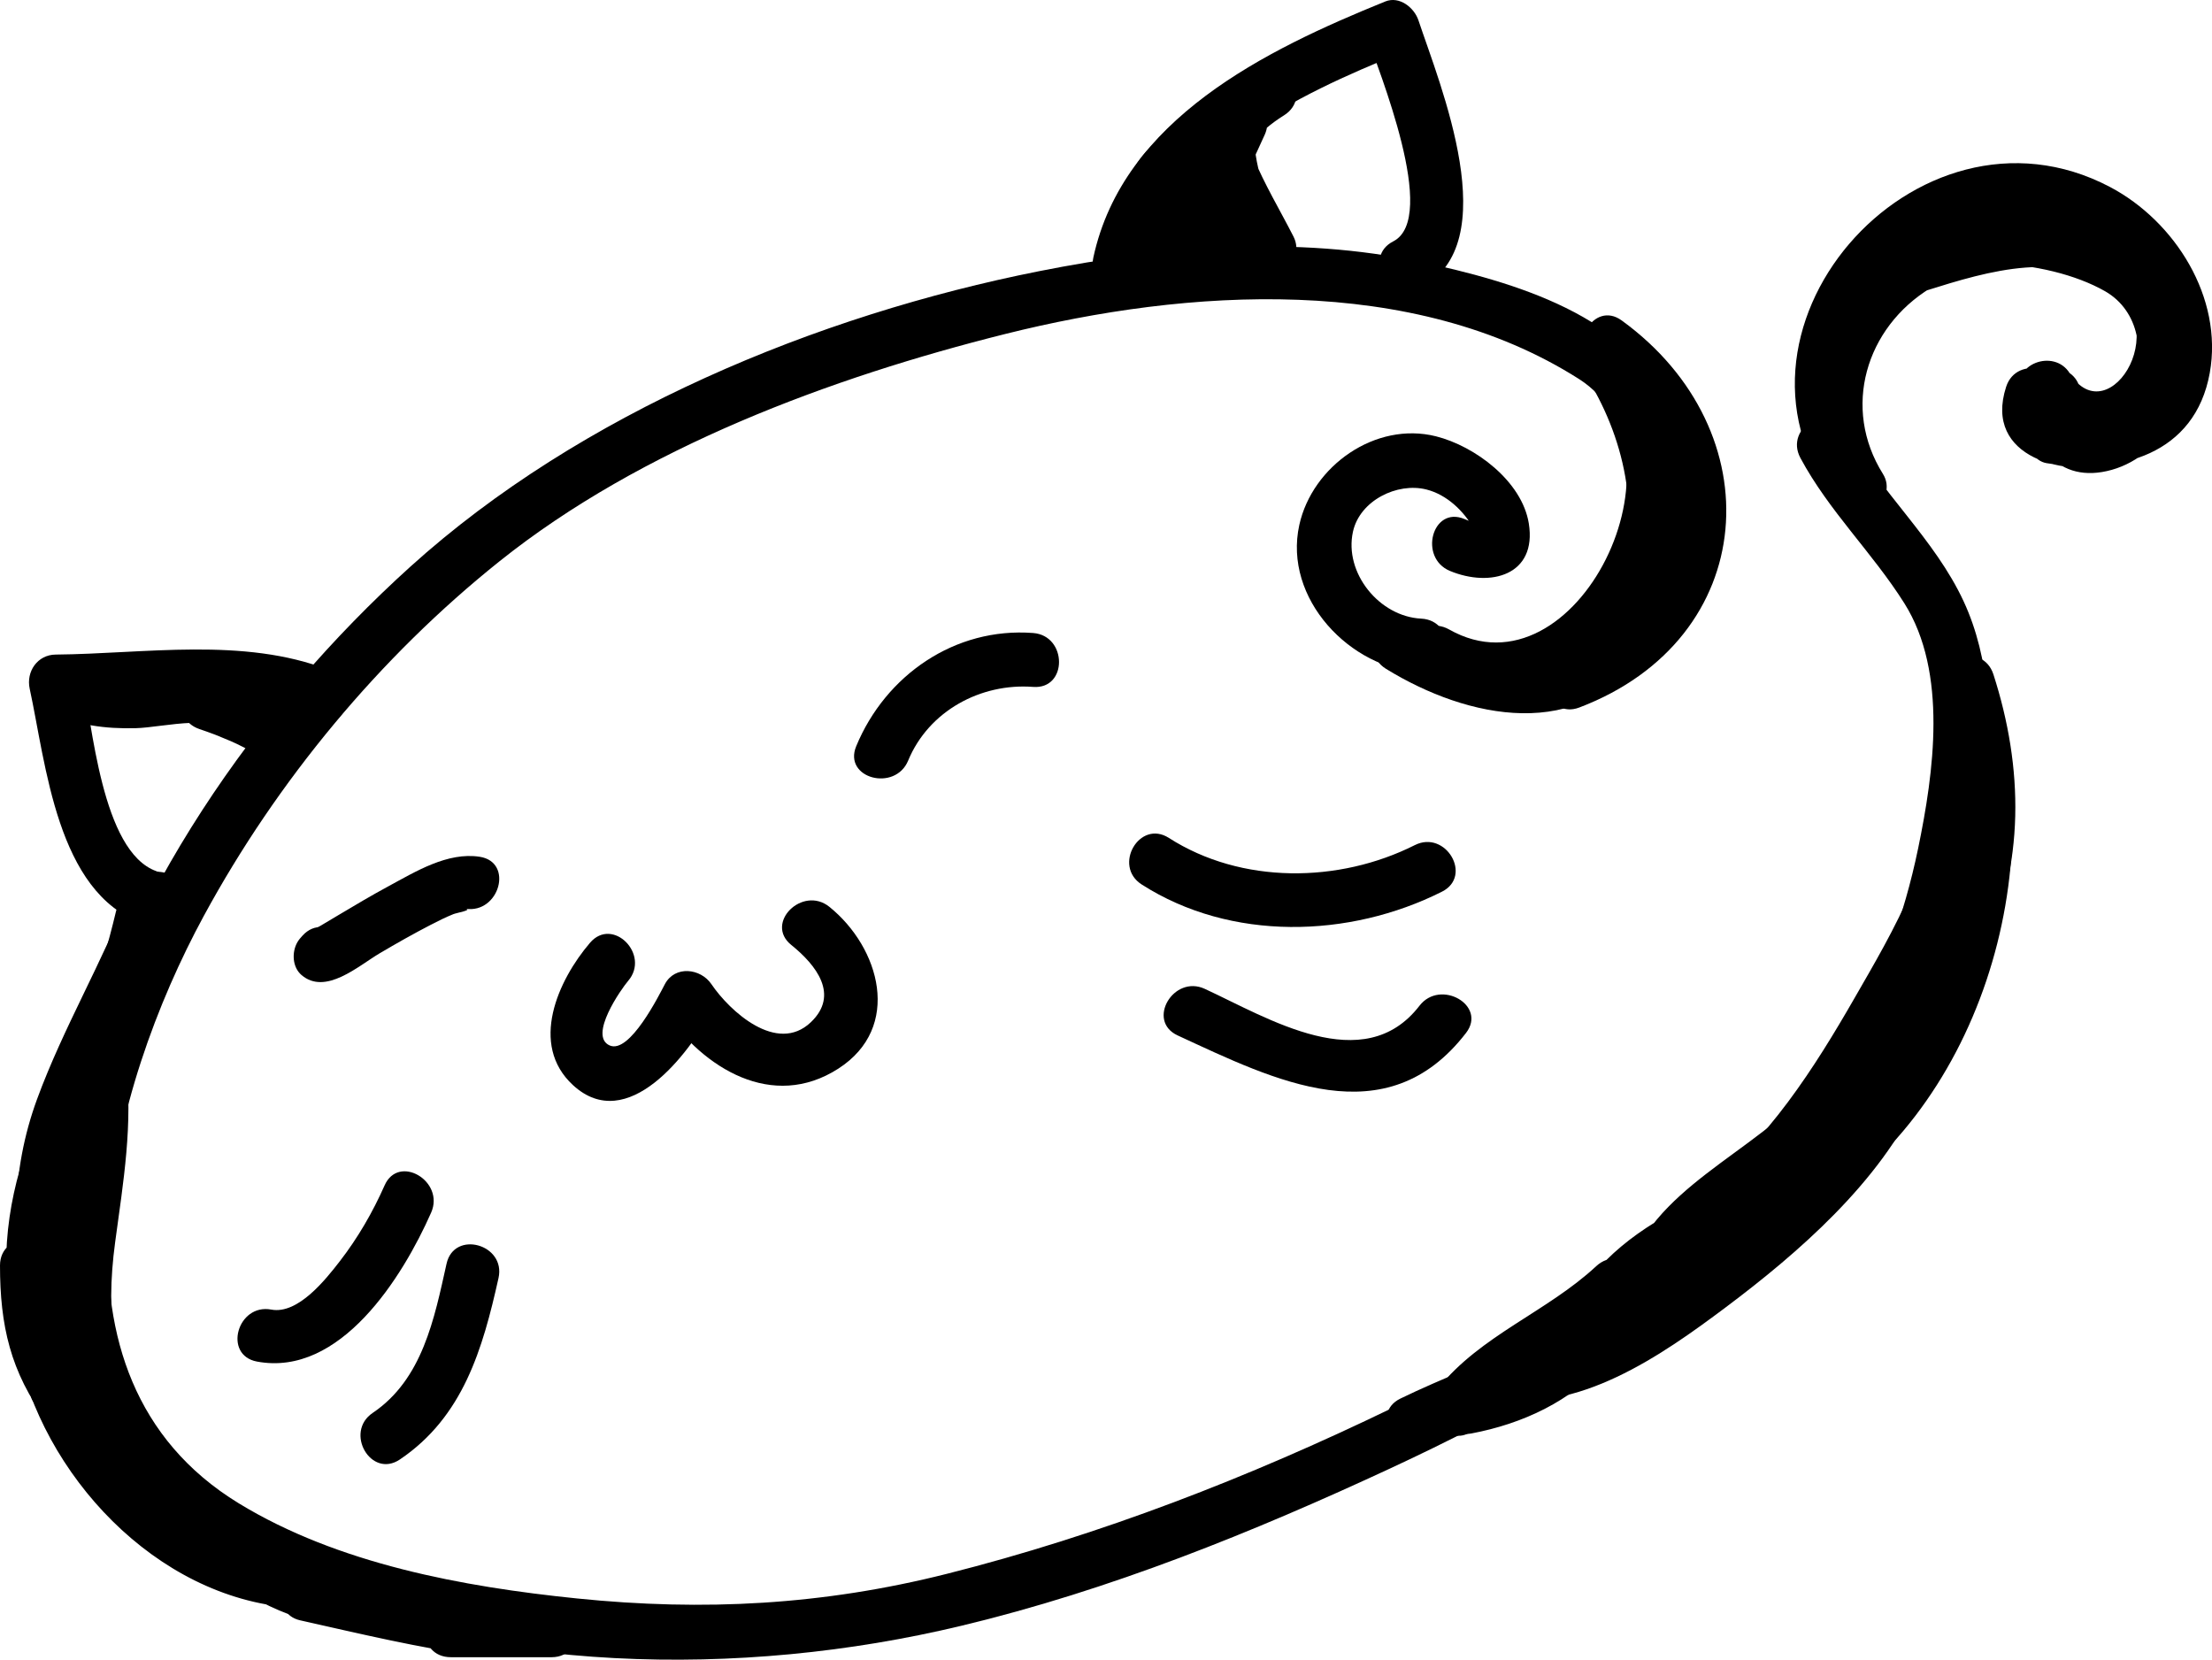 <?xml version="1.0" encoding="utf-8"?>
<!-- Generator: Adobe Illustrator 16.0.0, SVG Export Plug-In . SVG Version: 6.00 Build 0)  -->
<!DOCTYPE svg PUBLIC "-//W3C//DTD SVG 1.1//EN" "http://www.w3.org/Graphics/SVG/1.1/DTD/svg11.dtd">
<svg version="1.1" id="Layer_1" xmlns="http://www.w3.org/2000/svg" xmlns:xlink="http://www.w3.org/1999/xlink" x="0px" y="0px"
	 width="205.189px" height="153.943px" viewBox="0 0 205.189 153.943" enable-background="new 0 0 205.189 153.943"
	 xml:space="preserve">
<g>
	<g>
		<path d="M131.905,62.707c14.403,8.15,27.503-11.637,22.956-24.518c-3.147-8.92-14.784-12.124-23.012-13.883
			c-11.653-2.492-23.839-1.456-35.427,0.841c-20.637,4.091-42.579,13.166-58.33,27.391C23.666,65.567,11.43,83.308,6.561,102.261
			c-4.581,17.829,1.198,36.86,18.935,44.49c19.671,8.463,43.126,8.976,63.672,4.05c13.778-3.302,27.037-8.667,39.856-14.627
			c10.632-4.943,20.88-10.636,30.069-17.959c8.892-7.086,15.854-16.076,20.201-26.58c4.205-10.159,7.72-25.339,2.871-35.827
			c-2.718-5.88-7.787-10.161-10.839-15.855c-1.524-2.842-5.841-0.317-4.318,2.523c2.648,4.939,6.678,8.773,9.644,13.483
			c4.046,6.426,2.726,15.729,1.279,22.729c-2.619,12.677-8.751,23.41-18.112,32.294c-8.846,8.396-19.826,14.37-30.725,19.645
			c-13.229,6.404-26.993,11.755-41.256,15.353c-11.491,2.899-22.566,3.485-34.304,2.287c-10.598-1.082-22.181-3.204-31.391-8.83
			c-19.304-11.792-11.818-38.669-3.242-54.472c6.802-12.533,16.306-24.008,27.45-32.914C59.51,41.534,77.092,35.02,93.239,30.981
			c16.925-4.233,37.83-5.616,53.22,4.167c10.888,6.921-0.205,29.933-12.03,23.241C131.619,56.799,129.1,61.119,131.905,62.707
			L131.905,62.707z"/>
	</g>
</g>
<g>
	<g>
		<path d="M28.066,86.78c-0.18,0.196-0.357,0.398-0.489,0.63c-0.523,0.922-0.461,2.298,0.391,3.029
			c2.226,1.911,5.281-0.851,7.238-2.008c1.57-0.928,3.158-1.826,4.778-2.664c0.675-0.35,1.362-0.69,2.068-0.975
			c0.301-0.122,1.844-0.389,1.117-0.501c3.153,0.487,4.508-4.331,1.329-4.821c-2.988-0.461-5.956,1.38-8.488,2.748
			c-1.558,0.842-3.082,1.748-4.603,2.654c-0.577,0.344-1.152,0.689-1.73,1.03c-0.36,0.212-1.568,0.609-0.587,0.375
			c0.811,0.214,1.622,0.429,2.432,0.643c-0.006-0.005-0.012-0.01-0.018-0.015c0.13,1.01,0.261,2.02,0.391,3.029
			c-0.098,0.127-0.196,0.254-0.293,0.381C33.772,87.942,30.246,84.396,28.066,86.78L28.066,86.78z"/>
	</g>
</g>
<g>
	<g>
		<path d="M84.244,70.545c1.905-4.606,6.741-7.2,11.589-6.831c3.218,0.245,3.194-4.757,0-5c-7.252-0.552-13.687,3.914-16.41,10.502
			C78.191,72.196,83.03,73.481,84.244,70.545L84.244,70.545z"/>
	</g>
</g>
<g>
	<g>
		<path d="M54.732,87.447c-2.968,3.467-5.671,9.435-1.583,13.202c5.065,4.668,10.793-2.969,12.843-6.839c-1.439,0-2.878,0-4.317,0
			c3.577,5.285,9.986,9.233,16.087,5.313c5.962-3.83,3.858-11.233-0.828-15.01c-2.485-2.003-6.046,1.511-3.535,3.535
			c2.327,1.876,4.486,4.632,1.813,7.172c-3.152,2.996-7.532-1.041-9.22-3.534c-0.998-1.474-3.385-1.76-4.317,0
			c-0.542,1.024-3.263,6.497-5.117,5.686c-2.008-0.879,1.082-5.256,1.71-5.99C60.352,88.547,56.833,84.993,54.732,87.447
			L54.732,87.447z"/>
	</g>
</g>
<g>
	<g>
		<path d="M35.675,109.953c-1.095,2.478-2.481,4.87-4.14,7.015c-1.302,1.682-3.881,4.97-6.37,4.503
			c-3.151-0.592-4.496,4.227-1.329,4.821c7.724,1.45,13.508-7.82,16.157-13.815C41.282,109.555,36.975,107.008,35.675,109.953
			L35.675,109.953z"/>
	</g>
</g>
<g>
	<g>
		<path d="M41.423,117.216c-1.137,5.101-2.226,10.719-6.851,13.839c-2.657,1.792-0.158,6.126,2.523,4.317
			c5.866-3.957,7.682-10.247,9.149-16.828C46.944,115.404,42.124,114.07,41.423,117.216L41.423,117.216z"/>
	</g>
</g>
<g>
	<g>
		<path d="M105.905,82.04c8.267,5.295,19.255,4.992,27.856,0.667c2.881-1.449,0.349-5.762-2.523-4.317
			c-7.045,3.542-16.08,3.643-22.81-0.667C105.705,75.978,103.2,80.307,105.905,82.04L105.905,82.04z"/>
	</g>
</g>
<g>
	<g>
		<path d="M109.238,96.04c9.048,4.181,19.336,9.39,26.754-0.23c1.969-2.554-2.379-5.039-4.318-2.523
			c-5.171,6.708-14.034,1.152-19.912-1.564C108.855,90.379,106.313,94.688,109.238,96.04L109.238,96.04z"/>
	</g>
</g>
<g>
	<g>
		<path d="M14.498,80.804C9.411,78.976,8.549,67.031,7.577,62.55c-0.804,1.055-1.607,2.11-2.411,3.165
			c7.795-0.069,16.558-1.652,24.002,1.244c3.009,1.171,4.3-3.666,1.329-4.821c-7.901-3.074-17.075-1.496-25.332-1.423
			c-1.691,0.015-2.755,1.578-2.411,3.165C4.27,70.857,5.26,82.784,13.169,85.625C16.211,86.718,17.509,81.885,14.498,80.804
			L14.498,80.804z"/>
	</g>
</g>
<g>
	<g>
		<path d="M106.244,25.212c2.369-10.958,14.138-16.425,23.588-20.254c-1.025-0.582-2.051-1.164-3.076-1.746
			c1.114,3.348,6.745,16.997,2.482,19.177c-2.871,1.469-0.341,5.782,2.523,4.317c7.97-4.076,1.795-18.876-0.184-24.823
			c-0.392-1.175-1.764-2.278-3.076-1.746c-11.079,4.49-24.305,10.912-27.08,23.746C100.742,27.027,105.562,28.363,106.244,25.212
			L106.244,25.212z"/>
	</g>
</g>
<g>
	<g>
		<path d="M131.833,57.381c-3.879-0.189-7.174-4.237-6.329-8.069c0.637-2.886,4.103-4.59,6.808-3.91
			c1.889,0.475,3.474,1.986,4.398,3.649c0.153,0.276,0.205,0.503,0.284,0.835c0.019,0.081-0.101-0.331,0.295-0.767
			c0.444-0.491,0.945-0.261,0.339-0.372c-0.621-0.112-1.218-0.37-1.796-0.61c-2.979-1.234-4.264,3.605-1.33,4.821
			c3.765,1.56,8.084,0.394,7.313-4.402c-0.633-3.937-5.01-7.18-8.605-8.084c-5.612-1.411-11.476,2.744-12.684,8.22
			c-1.508,6.834,4.724,13.369,11.307,13.689C135.058,62.538,135.042,57.537,131.833,57.381L131.833,57.381z"/>
	</g>
</g>
<g>
	<g>
		<path d="M176.571,22.389c-8.292,5.041-11.507,15.669-6.229,24.087c1.309-1.01,2.617-2.02,3.926-3.029
			c-9.987-12.06,6.086-27.488,18.936-21.785c8.571,3.804,10.089,18.454-2.038,16.476c0.611,0.804,1.224,1.607,1.835,2.411
			c0-1.333,0-2.667,0-4c-1.667,0-3.333,0-5,0c0.209,4.604,2.856,8.447,7.893,7.031c4.993-1.404,7.923-7.299,7.453-12.143
			c-1.273-13.126-22.657-14.577-31.44-9.046c-2.453,1.544-0.837,5.15,1.927,4.569c2.737-0.575,5.396-0.933,8-2
			c-0.643-1.523-1.285-3.046-1.927-4.569c-1.565,0.848-3.078,1.742-4.737,2.415c-2.901,1.177-1.835,5.776,1.33,4.821
			c5.545-1.672,12.521-4.429,18.134-1.723c7.749,3.737,0.996,14.528-2.64,8.717c-1.467-2.344-5.462-0.852-4.57,1.926
			c1.579,4.917,3.308,5.842,8.411,6.502c-0.222-1.637-0.443-3.274-0.665-4.911c-1.685,0.985-3.104,0.677-4.257-0.925
			c0.992-3.078-3.836-4.385-4.822-1.329c-2.133,6.612,5.59,8.473,10.409,7.075c2.906-0.843,1.993-4.567-0.665-4.911
			c-2.775-0.359-2.788-0.336-3.589-2.832c-1.523,0.642-3.047,1.284-4.57,1.926c5.451,8.713,16.614,2.566,15.604-6.659
			c-1.567-14.302-19.126-10.389-28.109-7.68c0.443,1.607,0.887,3.214,1.33,4.821c2.065-0.838,3.972-1.857,5.931-2.918
			c2.449-1.327,0.726-5.656-1.927-4.569c-2.604,1.067-5.262,1.425-8,2c0.643,1.523,1.285,3.046,1.927,4.569
			c5.419-3.412,15.421-2.775,20.829,0.302c3.215,1.83,3.839,5.986,2.24,9c-1.252,2.359-4.316,4.535-4.498,0.54
			c-0.146-3.205-5-3.239-5,0c0,1.333,0,2.667,0,4c0,1.021,0.754,2.234,1.835,2.411c6.746,1.101,13.784-0.796,15.144-8.37
			c1.252-6.979-3.217-14.064-9.252-17.244c-18.015-9.493-38.191,13.703-24.994,29.638c1.829,2.209,5.415-0.654,3.926-3.029
			c-3.823-6.101-1.604-13.574,4.437-17.246C181.845,25.035,179.334,20.709,176.571,22.389L176.571,22.389z"/>
	</g>
</g>
<g>
	<g>
		<path d="M108.571,12.389c-4.789,2.419-5.137,8.109-4.482,12.823c0.403,2.899,4.812,2.026,4.911-0.665
			c0.185-4.999,3.284-8.687,7.429-11.175c-1.14-1.14-2.28-2.28-3.421-3.42c-2.15,4.864-4.847,9.43-6.252,14.597
			c1.638,0.222,3.274,0.443,4.911,0.665c0.151-5.603,2.503-11.461,7.428-14.508c2.735-1.692,0.227-6.019-2.523-4.317
			c-6.454,3.992-9.704,11.426-9.904,18.825c-0.077,2.849,4.176,3.369,4.911,0.665c1.291-4.75,3.77-8.931,5.748-13.403
			c0.948-2.145-1.083-4.824-3.421-3.42c-5.7,3.421-9.654,8.703-9.905,15.492c1.637-0.222,3.273-0.443,4.911-0.665
			c-0.35-2.51-0.389-5.877,2.184-7.177C113.974,15.252,111.441,10.939,108.571,12.389L108.571,12.389z"/>
	</g>
</g>
<g>
	<g>
		<path d="M4.572,66.04c2.597,1.239,5.167,1.572,8.027,1.502c2.61-0.064,7.878-1.564,9.743,0.935
			c0.941-1.224,1.882-2.448,2.823-3.672c-1.907-0.644-3.672-1.369-5.403-2.415c-0.841,1.439-1.682,2.878-2.523,4.317
			c2.245,1.082,4.54,2.025,6.667,3.333c0.841-1.439,1.682-2.878,2.523-4.317c-2.098-1.268-4.279-2.136-6.597-2.918
			c-3.063-1.035-4.367,3.795-1.329,4.821c1.907,0.644,3.672,1.369,5.403,2.415c2.769,1.673,5.263-2.632,2.523-4.317
			c-2.126-1.308-4.422-2.251-6.667-3.333c-2.875-1.385-5.314,2.63-2.523,4.317c2.098,1.268,4.279,2.136,6.597,2.918
			c1.966,0.664,4.143-1.905,2.823-3.672c-5.092-6.823-13.082-1.138-19.563-4.23C4.201,60.341,1.663,64.651,4.572,66.04L4.572,66.04z
			"/>
	</g>
</g>
<g>
	<g>
		<path d="M109.422,19.212c0.341,1.169,0.465,2.3,0.984,3.417c0.607,1.307,2.154,1.946,3.429,2.33
			c1.85,0.557,3.558-1.272,3.076-3.075c-0.636-2.38-0.023-4.92-0.667-7.333c-1.607,0.443-3.215,0.886-4.822,1.329
			c1.228,2.976,2.796,5.735,4.252,8.597c1.31-1.01,2.618-2.02,3.927-3.029c-2.045-2.635-3.201-5.558-3.268-8.899
			c-0.063-3.22-5.063-3.226-5,0c0.095,4.765,1.843,8.712,4.732,12.434c1.824,2.352,5.144-0.637,3.927-3.029
			c-1.256-2.466-2.691-4.839-3.748-7.403c-1.193-2.893-5.678-1.876-4.822,1.329c0.636,2.38,0.023,4.92,0.667,7.333
			c1.025-1.025,2.051-2.05,3.076-3.075c-0.657-0.198-0.387,0.166-0.526-0.476c-0.13-0.598-0.223-1.188-0.395-1.778
			C113.344,14.794,108.519,16.11,109.422,19.212L109.422,19.212z"/>
	</g>
</g>
<g>
	<g>
		<path d="M128.571,62.04c7.565,4.655,18.137,6.885,23.938-1.694c5.456-8.066,4.153-18.973-0.518-27.06
			c-1.612-2.791-5.934-0.273-4.318,2.523c3.388,5.863,4.708,13.311,1.891,19.686c-3.635,8.227-12.28,6.036-18.47,2.227
			C128.341,56.027,125.831,60.354,128.571,62.04L128.571,62.04z"/>
	</g>
</g>
<g>
	<g>
		<path d="M3.333,107.214c-0.06,5.25-0.42,10.321,1.422,15.331c0.938,2.549,4.942,2.3,4.911-0.665
			c-0.078-7.26-1.376-15.224,1.659-22.071c-1.553-0.42-3.106-0.841-4.659-1.262c0.781,6.372-0.514,12.469-1.242,18.773
			c-0.796,6.882,0.799,13.205,4.25,19.155c1.439-0.841,2.878-1.682,4.317-2.523C10.118,128.03,6.685,121.834,7,114.548
			c-1.667,0-3.333,0-5,0c1.604,12.823,5.931,24.446,17.905,30.825c0.841-1.439,1.682-2.878,2.523-4.317
			C13.302,137.126,7.286,129.294,7,119.214c-0.091-3.218-4.963-3.229-5,0c-0.173,15.09,15.166,26.332,28.502,29.744
			c0-1.607,0-3.214,0-4.821c-10.04,1.412-19.651-7.386-22.925-16.254c-1.523,0.642-3.046,1.284-4.569,1.926
			c8.007,11.815,21.191,18.641,34.828,21.815c0.222-1.637,0.443-3.274,0.665-4.911c-4.411-0.078-8.887-0.724-12.738-2.992
			c-0.42,1.553-0.841,3.106-1.262,4.659c6.895,0.817,13.261,3.75,20.002,5.244c0.443-1.607,0.886-3.214,1.329-4.821
			c-5.624-0.771-11.133-2.092-16.667-3.333c-0.222,1.637-0.443,3.274-0.665,4.911c6.54,0.169,12.869,1.836,19.333,2.667
			c0-1.667,0-3.333,0-5c-2.014,0.14-3.985,0.527-6,0.667c-3.183,0.221-3.255,5,0,5c3.111,0,6.222,0,9.333,0c3.224,0,3.224-5,0-5
			c-3.111,0-6.222,0-9.333,0c0,1.667,0,3.333,0,5c2.014-0.14,3.985-0.527,6-0.667c3.289-0.229,3.141-4.596,0-5
			c-6.48-0.833-12.773-2.497-19.333-2.667c-2.804-0.073-3.434,4.29-0.665,4.911c5.533,1.241,11.042,2.563,16.667,3.333
			c3.091,0.423,4.556-4.106,1.329-4.821c-7.208-1.598-13.952-4.549-21.331-5.423c-2.582-0.306-3.254,3.485-1.262,4.659
			c4.602,2.71,9.98,3.581,15.262,3.675c2.805,0.05,3.432-4.267,0.665-4.911c-12.302-2.864-24.575-8.799-31.839-19.518
			c-1.503-2.218-5.604-0.877-4.569,1.926c4.326,11.72,16.103,21.57,29.075,19.746c2.535-0.356,2.243-4.248,0-4.821
			C20.696,141.288,6.853,132.005,7,119.214c-1.667,0-3.333,0-5,0c0.332,11.706,7.169,21.536,17.905,26.159
			c2.878,1.239,5.436-2.766,2.523-4.317C12.1,135.553,8.383,125.609,7,114.548c-0.391-3.125-4.857-3.304-5,0
			c-0.352,8.151,3.323,15.276,7.675,21.928c1.753,2.681,5.947,0.287,4.317-2.523c-3.505-6.044-4.234-11.899-3.312-18.725
			c0.759-5.614,1.682-10.997,0.986-16.68c-0.262-2.135-3.523-3.823-4.659-1.262c-3.482,7.856-2.431,16.238-2.341,24.595
			c1.637-0.222,3.274-0.443,4.911-0.665c-1.687-4.586-1.299-9.208-1.244-14.002C8.371,103.989,3.371,103.992,3.333,107.214
			L3.333,107.214z"/>
	</g>
</g>
<g>
	<g>
		<path d="M105.833,25.714c3.225,0,3.225-5,0-5S102.608,25.714,105.833,25.714L105.833,25.714z"/>
	</g>
</g>
<g>
	<g>
		<path d="M107.167,24.381c3.225,0,3.225-5,0-5S103.942,24.381,107.167,24.381L107.167,24.381z"/>
	</g>
</g>
<g>
	<g>
		<path d="M111.601,24.315c1.287-1.444,1.398-3.251,1.399-5.101c0.001-1.363-1.138-2.5-2.5-2.5c-1.363,0-2.499,1.137-2.5,2.5
			c0,0.535-0.005,1.067-0.047,1.601c0.048-0.596-0.017,0.024-0.045,0.143c-0.088,0.271-0.067,0.243,0.061-0.083
			c-0.142,0.234-0.109,0.203,0.097-0.094c-0.906,1.016-1.005,2.531,0,3.535C108.987,25.237,110.693,25.333,111.601,24.315
			L111.601,24.315z"/>
	</g>
</g>
<g>
	<g>
		<path d="M11.423,84.55c-2.536,8.706-5.575,17.259-8,26c1.637,0.222,3.274,0.443,4.911,0.665c-0.814-9.437,6.909-16.661,7.333-26
			c0.128-2.825-4.264-3.402-4.911-0.665c-2.833,11.999-8.575,22.991-10.089,35.331c1.667,0,3.333,0,5,0
			c-0.436-5.521,0.626-10.418,2.992-15.405c-1.523-0.642-3.046-1.284-4.569-1.926c-1.409,8.889-3.25,17.707-1.333,26.663
			c0.592,2.768,5.02,2.14,4.911-0.665c-0.14-3.6-1.124-7.085-1.333-10.667c-0.187-3.194-5-3.247-5,0c0,2.222,0,4.445,0,6.667
			c1.637-0.222,3.274-0.443,4.911-0.665C5.532,121.71,5,119.702,5,117.381c0-3.224-5-3.224-5,0c0,5.539,0.96,9.88,4.341,14.429
			c1.9,2.556,6.244,0.067,4.317-2.523C5.812,125.458,5,122.088,5,117.381c0-3.224-5-3.224-5,0c0,2.725,0.578,5.253,1.423,7.832
			c0.865,2.64,4.911,2.233,4.911-0.665c0-2.222,0-4.445,0-6.667c-1.667,0-3.333,0-5,0c0.209,3.585,1.193,7.07,1.333,10.667
			c1.637-0.222,3.274-0.443,4.911-0.665c-1.717-8.021,0.073-16.049,1.333-24.004c0.408-2.576-3.257-4.693-4.569-1.926
			c-2.742,5.781-4.182,11.508-3.675,17.928c0.258,3.271,4.612,3.16,5,0c1.452-11.833,7.191-22.483,9.911-34.002
			c-1.637-0.222-3.274-0.443-4.911-0.665c-0.424,9.353-8.175,16.246-7.333,26c0.235,2.72,4.12,3.515,4.911,0.665
			c2.425-8.741,5.464-17.293,8-26C17.148,82.776,12.323,81.46,11.423,84.55L11.423,84.55z"/>
	</g>
</g>
<g>
	<g>
		<path d="M12.089,82.55c-2.54,6.62-6.201,12.731-8.648,19.394c-2.467,6.715-2.5,13.739-0.686,20.602
			c0.823,3.115,5.646,1.792,4.821-1.329c-3.73-14.109,4.517-24.785,9.333-37.337C18.068,80.864,13.232,79.572,12.089,82.55
			L12.089,82.55z"/>
	</g>
</g>
<g>
	<g>
		<path d="M180.089,63.879c5.618,17.413-3.926,30.031-16.023,41.568c-2.338,2.229,1.203,5.759,3.535,3.535
			c6.322-6.029,12.429-12.418,16.262-20.365c4.01-8.314,3.837-17.423,1.049-26.067C183.925,59.494,179.097,60.801,180.089,63.879
			L180.089,63.879z"/>
	</g>
</g>
<g>
	<g>
		<path d="M160.498,115.625c18.8-5.554,28.47-27.338,25.746-45.742c-0.472-3.18-5.289-1.824-4.822,1.329
			c2.322,15.681-6.295,34.877-22.254,39.591C156.083,111.715,157.397,116.541,160.498,115.625L160.498,115.625z"/>
	</g>
</g>
<g>
	<g>
		<path d="M147.905,34.04c10.476,7.597,9.876,21.969-2.737,26.764c-2.982,1.134-1.689,5.969,1.33,4.821
			c16.802-6.388,18.032-25.676,3.931-35.903C147.813,27.826,145.322,32.167,147.905,34.04L147.905,34.04z"/>
	</g>
</g>
<g>
	<g>
		<path d="M162.756,106.55c-1.721,4.689-6.612,8.231-10.851,10.506c1.224,0.941,2.448,1.882,3.673,2.823
			c1.93-6.962,11.549-10.251,16.022-15.563c-1.309-1.01-2.617-2.02-3.927-3.029c-5.691,8.22-13.545,14.858-21.769,20.436
			c1.224,0.941,2.448,1.882,3.673,2.823c1.531-3.713,4.771-6.003,8.184-7.839c-1.01-1.309-2.02-2.618-3.029-3.926
			c-3.711,4.288-7.961,8.013-12.827,10.942c1.01,1.309,2.02,2.618,3.029,3.926c2.223-2.222,4.444-4.444,6.666-6.667
			c2.289-2.289-1.18-5.725-3.535-3.535c-4.557,4.237-10.726,6.409-14.666,11.333c-1.993,2.491,1.521,6.053,3.535,3.535
			c3.894-4.865,10.129-7.115,14.666-11.333c-1.179-1.178-2.356-2.357-3.535-3.535c-2.223,2.222-4.444,4.444-6.666,6.667
			c-2.004,2.004,0.575,5.403,3.029,3.926c5.212-3.137,9.86-7.126,13.839-11.724c1.843-2.128-0.455-5.311-3.029-3.926
			c-4.705,2.531-8.423,5.834-10.482,10.827c-0.838,2.033,1.96,3.985,3.673,2.823c8.973-6.086,17.357-13.269,23.563-22.23
			c1.612-2.329-2.101-5.198-3.927-3.029c-5.241,6.223-14.977,9.354-17.31,17.77c-0.603,2.176,1.77,3.845,3.673,2.823
			c5.512-2.958,10.946-7.491,13.149-13.494C168.691,104.845,163.857,103.549,162.756,106.55L162.756,106.55z"/>
	</g>
</g>
<g>
	<g>
		<path d="M138.502,129.625c7.745,1.643,15.701-3.958,21.538-8.333c6.758-5.064,14.344-11.645,17.952-19.482
			c1.338-2.907-2.971-5.45-4.318-2.523c-2.896,6.292-8.588,11.375-13.776,15.774c-4.699,3.984-13.297,11.18-20.065,9.744
			C136.687,124.136,135.349,128.956,138.502,129.625L138.502,129.625z"/>
	</g>
</g>
<g>
	<g>
		<path d="M132.429,134.04c3.94-1.914,8.06-3.419,12-5.333c-0.841-1.439-1.683-2.878-2.523-4.317c-2.494,1.249-4.979,2.499-7.334,4
			c-2.469,1.574-0.829,5.089,1.927,4.569c4.707-0.888,9.26-2.976,12.437-6.643c2.101-2.424-1.42-5.977-3.535-3.535
			c-2.671,3.083-6.287,4.613-10.231,5.357c0.643,1.523,1.285,3.046,1.927,4.569c2.354-1.501,4.84-2.751,7.334-4
			c2.892-1.448,0.357-5.717-2.523-4.317c-3.94,1.914-8.06,3.419-12,5.333C127.005,131.131,129.542,135.442,132.429,134.04
			L132.429,134.04z"/>
	</g>
</g>
<g>
	<g>
		<path d="M160.429,114.707c7.096-5.166,12.244-13.211,16.55-20.709c4.021-7.002,8.479-15.795,7.266-24.114
			c-0.465-3.181-5.282-1.823-4.822,1.329c1.047,7.164-4.016,15.482-7.405,21.384c-3.627,6.317-8.126,13.436-14.111,17.793
			C155.326,112.267,157.817,116.608,160.429,114.707L160.429,114.707z"/>
	</g>
</g>
</svg>
